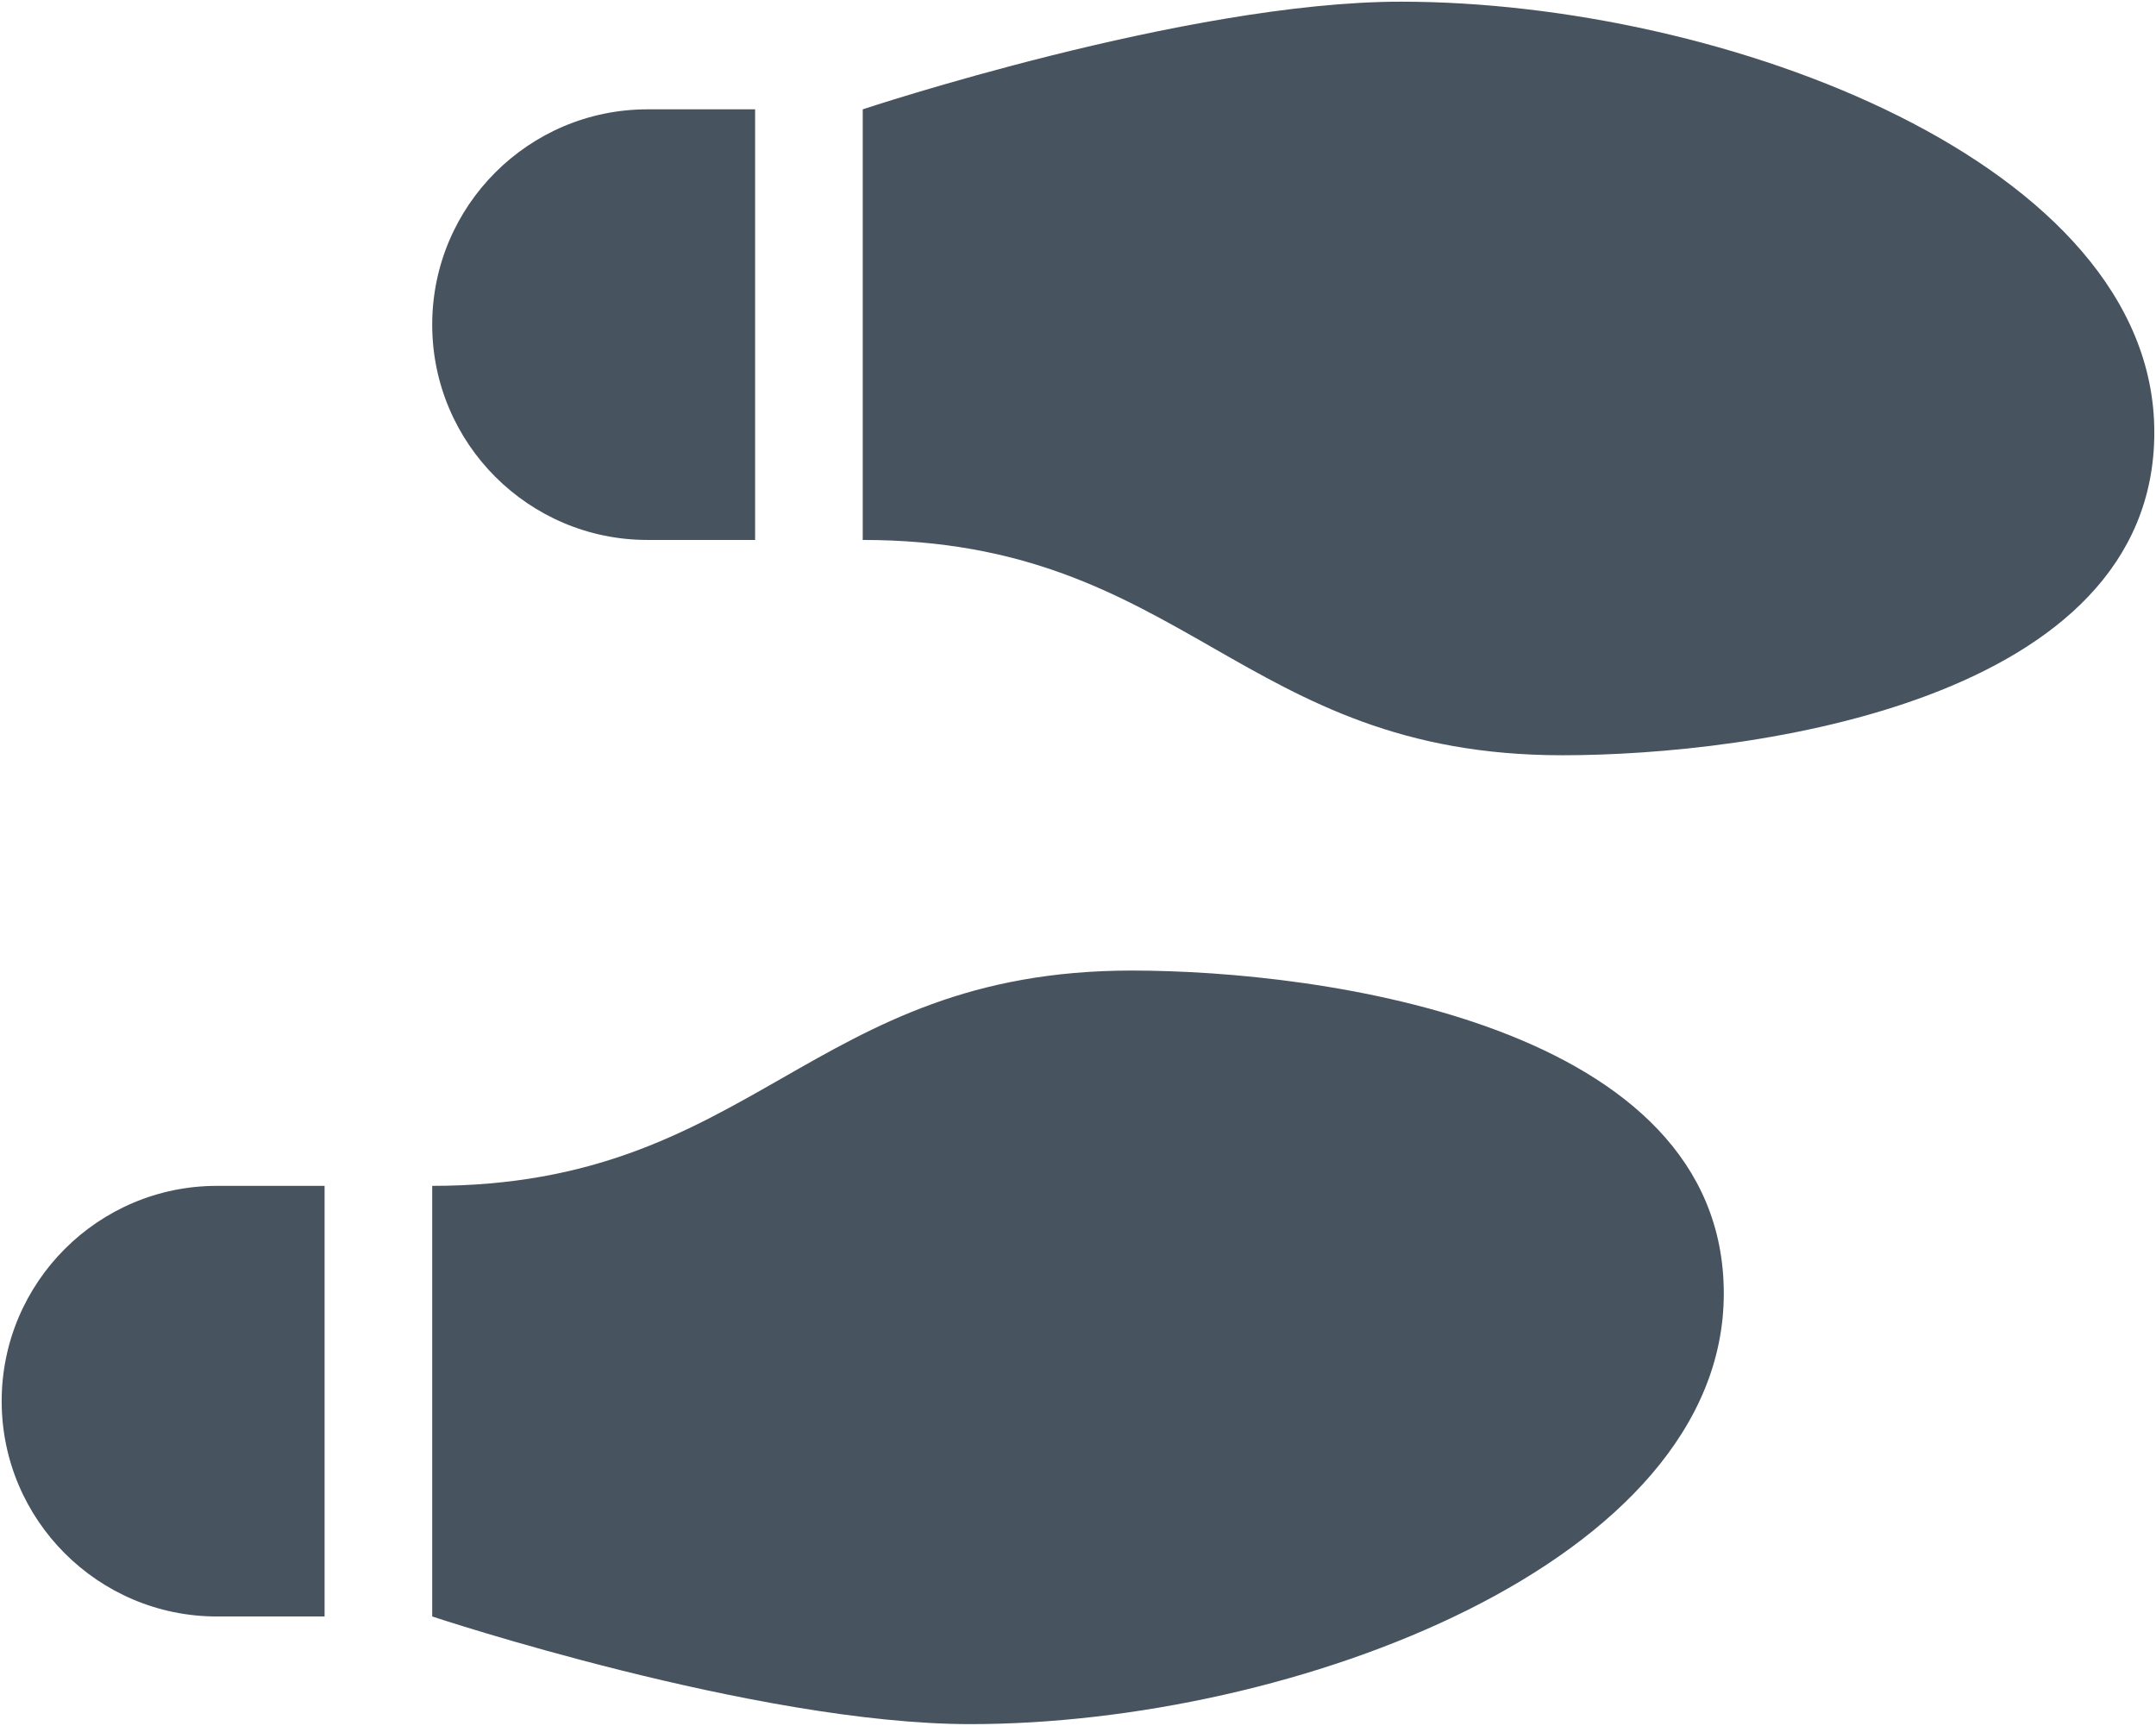 <svg width="641" height="513" viewBox="0 0 641 513" fill="none" xmlns="http://www.w3.org/2000/svg">
<g clip-path="url(#clip0_104_2500)">
<path d="M416.5 0.5C352.8 0.5 256.5 32.5 256.5 32.5V160.5C304.5 160.5 332.5 176.5 360.5 192.5C388.5 208.5 416.5 224.5 464.5 224.5C520.9 224.5 640.5 208.5 640.5 128.5C640.5 48.5 512.5 0.5 416.5 0.5ZM128.5 96.5C128.5 131.8 157.2 160.5 192.5 160.5H224.5V32.5H192.5C157.2 32.5 128.5 61.2 128.5 96.5ZM288.5 512.5C384.5 512.5 512.5 464.5 512.5 384.5C512.5 304.5 392.9 288.5 336.5 288.5C288.5 288.5 260.5 304.5 232.5 320.5C204.5 336.5 176.5 352.5 128.5 352.5V480.5C128.5 480.5 224.8 512.5 288.5 512.5ZM0.5 416.5C0.5 451.8 29.2 480.5 64.5 480.5H96.5V352.5H64.5C29.2 352.5 0.5 381.2 0.5 416.5Z" fill="#47535F"/>
</g>
<defs>
<clipPath id="clip0_104_2500">
<rect width="640" height="512" fill="white" transform="translate(0.5 0.5)"/>
</clipPath>
</defs>
</svg>
